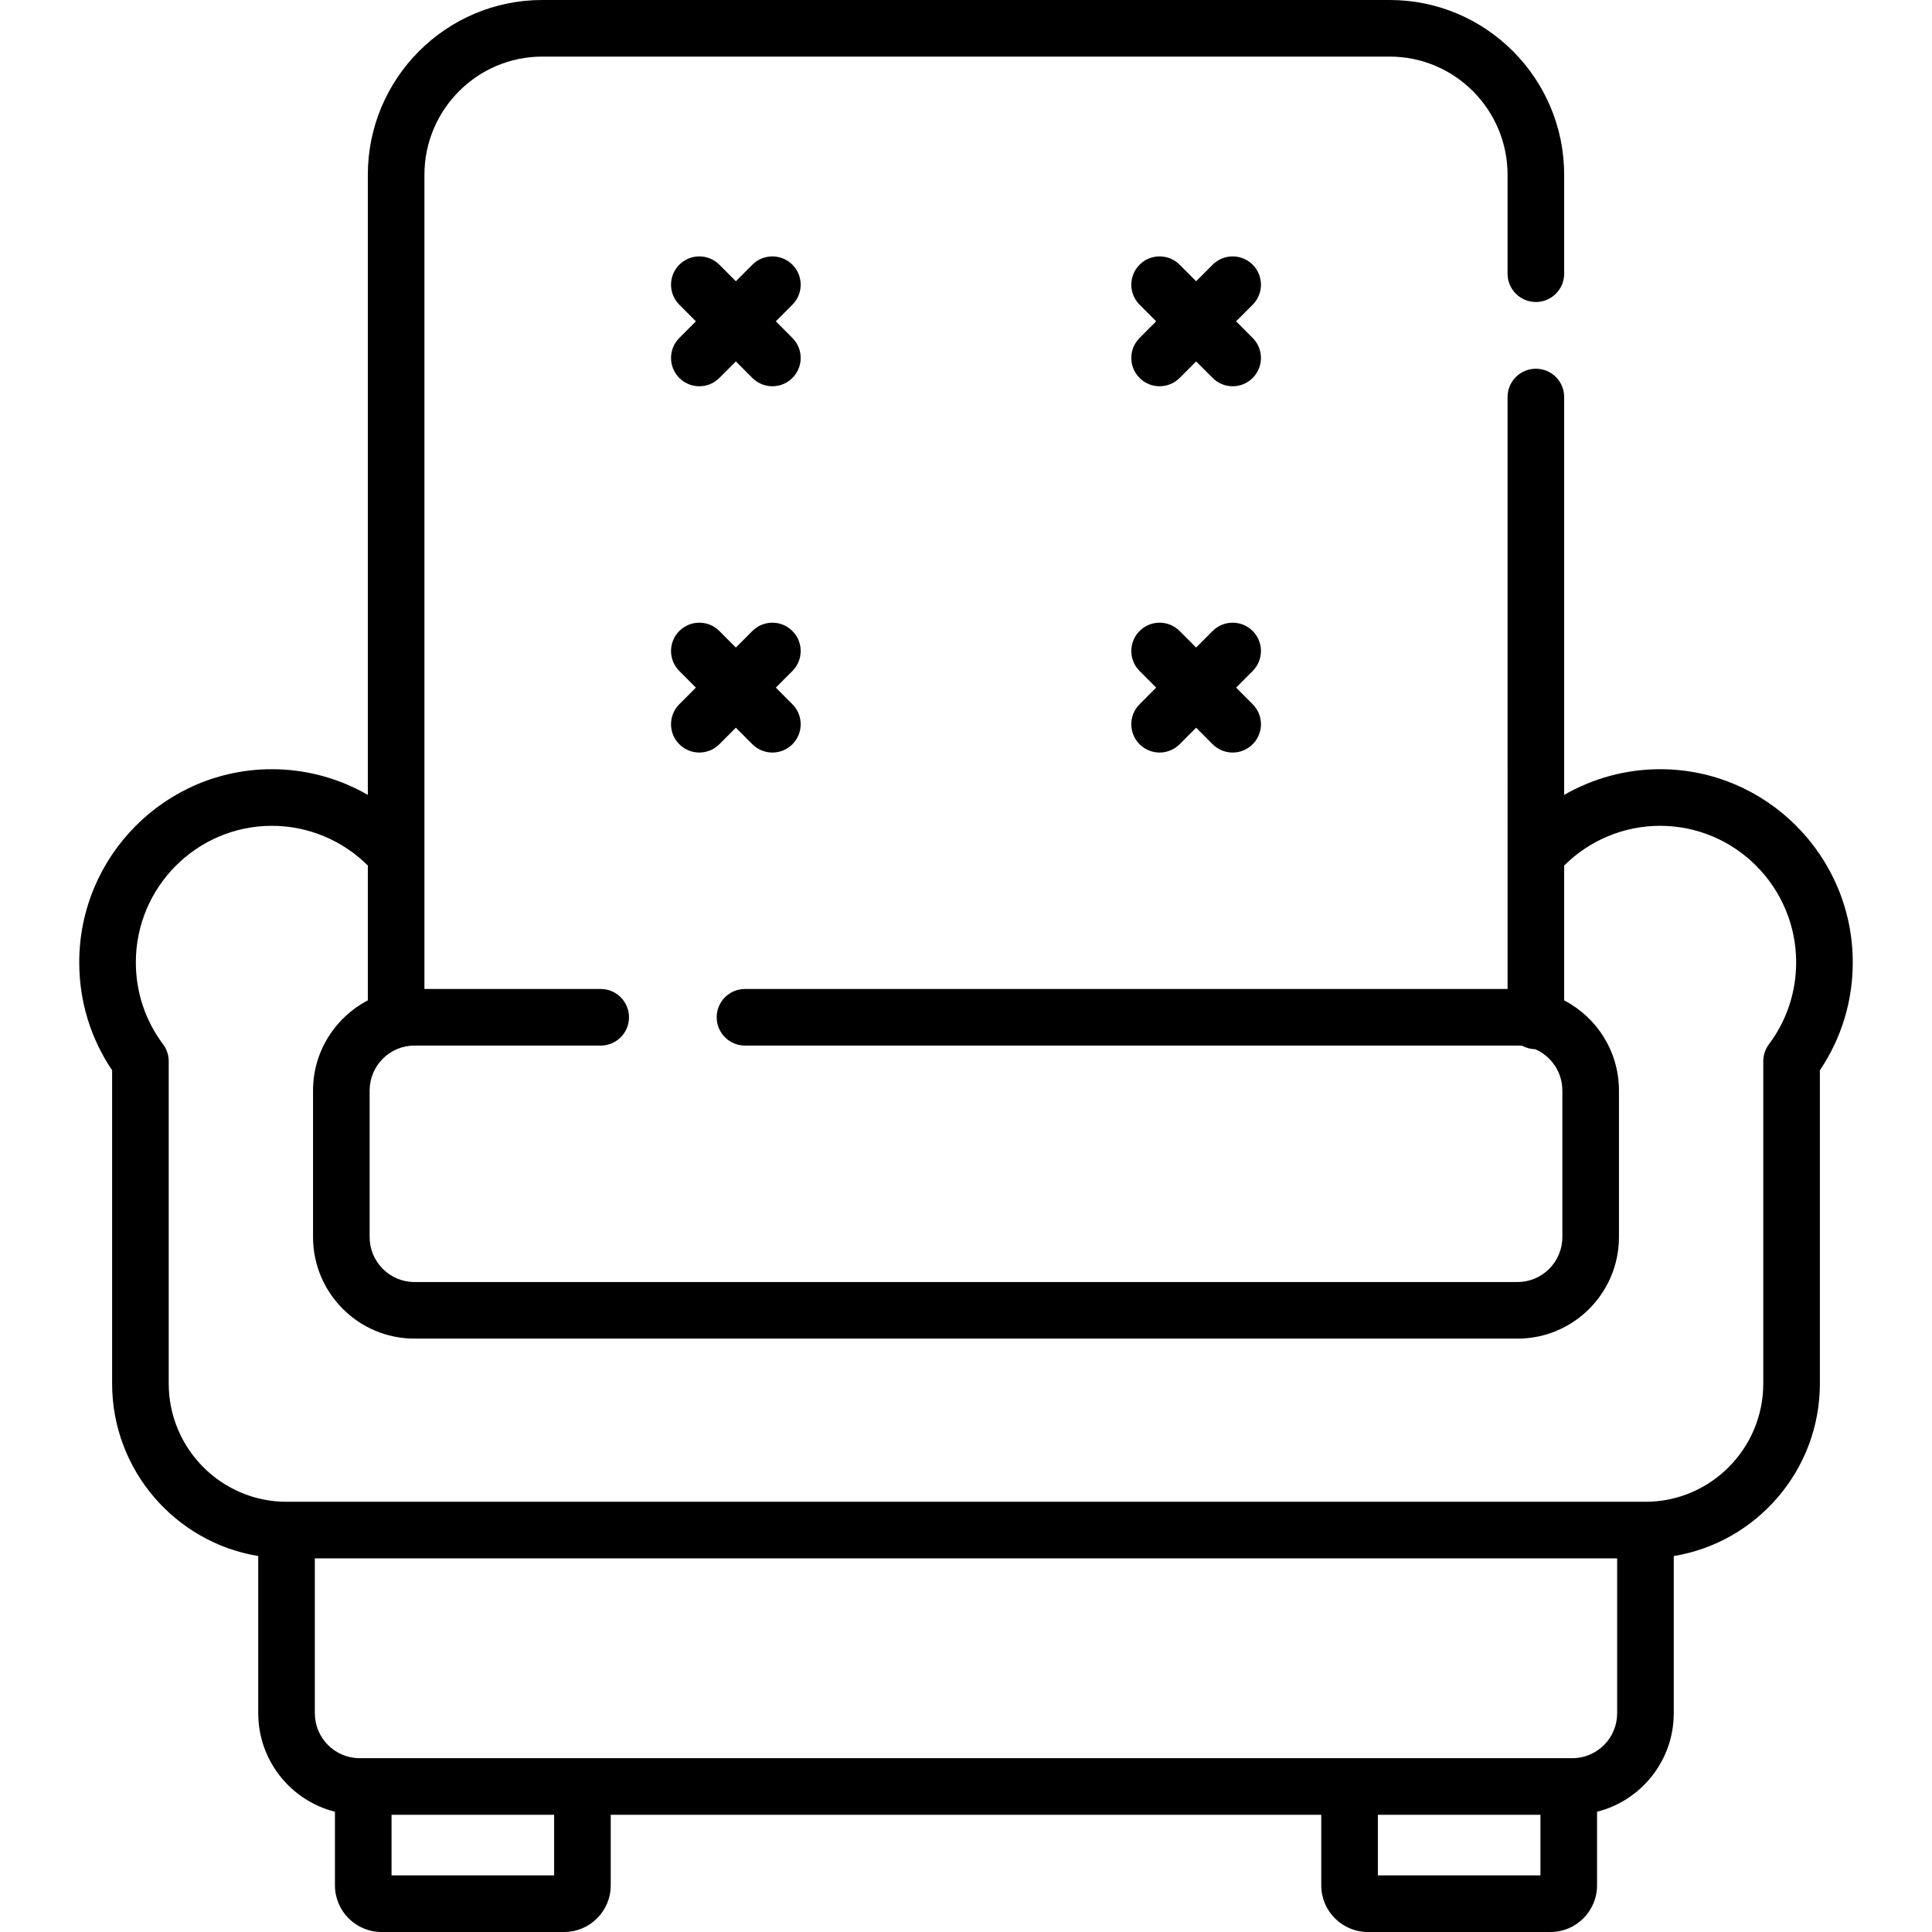 <?xml version="1.0" encoding="iso-8859-1"?>
<!-- Generator: Adobe Illustrator 19.0.0, SVG Export Plug-In . SVG Version: 6.00 Build 0)  -->
<svg version="1.1" id="Capa_1" xmlns="http://www.w3.org/2000/svg" xmlns:xlink="http://www.w3.org/1999/xlink" x="0px" y="0px"
	 viewBox="0 0 512.001 512.001" style="enable-background:new 0 0 512.001 512.001;" xml:space="preserve">
<g>
	<g>
		<g>
			<path d="M210.002,89.567l-4.399-4.411l4.399-4.411c2.925-2.932,2.918-7.682-0.017-10.606c-2.933-2.925-7.682-2.918-10.606,0.015
				l-4.37,4.382l-4.37-4.382c-2.924-2.934-7.673-2.941-10.606-0.015c-2.933,2.924-2.94,7.673-0.015,10.606l4.399,4.411l-4.399,4.411
				c-2.924,2.932-2.918,7.681,0.015,10.606c1.464,1.46,3.38,2.189,5.296,2.189c1.923,0,3.846-0.735,5.311-2.204l4.37-4.382
				l4.37,4.382c1.465,1.47,3.388,2.204,5.311,2.204c1.916,0,3.832-0.729,5.296-2.189C212.92,97.249,212.927,92.5,210.002,89.567z"/>
			<path d="M180.033,197.243c1.464,1.46,3.38,2.189,5.296,2.189c1.923,0,3.846-0.735,5.311-2.204l4.37-4.382l4.37,4.382
				c1.465,1.47,3.388,2.204,5.311,2.204c1.916,0,3.832-0.729,5.296-2.189c2.933-2.924,2.94-7.673,0.015-10.606l-4.399-4.411
				l4.399-4.411c2.925-2.932,2.918-7.681-0.017-10.606c-2.933-2.925-7.682-2.918-10.606,0.015l-4.37,4.382l-4.37-4.382
				c-2.924-2.934-7.673-2.941-10.606-0.015c-2.933,2.924-2.94,7.673-0.015,10.606l4.399,4.411l-4.399,4.411
				C177.094,189.569,177.1,194.318,180.033,197.243z"/>
			<path d="M331.98,89.567l-4.399-4.411l4.399-4.411c2.925-2.932,2.918-7.682-0.017-10.606c-2.933-2.925-7.682-2.918-10.606,0.015
				l-4.37,4.382l-4.37-4.382c-2.923-2.934-7.672-2.941-10.606-0.015c-2.933,2.924-2.94,7.673-0.015,10.606l4.399,4.411l-4.399,4.411
				c-2.924,2.932-2.918,7.681,0.015,10.606c1.464,1.46,3.38,2.189,5.296,2.189c1.923,0,3.846-0.735,5.311-2.204l4.37-4.382
				l4.37,4.382c1.465,1.47,3.388,2.204,5.311,2.204c1.916,0,3.832-0.729,5.296-2.189C334.898,97.249,334.905,92.5,331.98,89.567z"/>
			<path d="M302.011,197.243c1.464,1.46,3.38,2.189,5.296,2.189c1.923,0,3.846-0.735,5.311-2.204l4.37-4.382l4.37,4.382
				c1.465,1.47,3.388,2.204,5.311,2.204c1.916,0,3.832-0.729,5.296-2.189c2.933-2.924,2.94-7.673,0.015-10.606l-4.399-4.411
				l4.399-4.411c2.925-2.932,2.918-7.681-0.017-10.606c-2.933-2.925-7.682-2.918-10.606,0.015l-4.37,4.382l-4.37-4.382
				c-2.923-2.934-7.672-2.941-10.606-0.015c-2.933,2.924-2.94,7.673-0.015,10.606l4.399,4.411l-4.399,4.411
				C299.072,189.569,299.078,194.318,302.011,197.243z"/>
			<path d="M439.937,203.848c-9.011,0-17.757,2.4-25.415,6.807V105.218c0-4.143-3.357-7.5-7.5-7.5s-7.5,3.357-7.5,7.5V262.09
				H197.431c-4.143,0-7.5,3.357-7.5,7.5s3.357,7.5,7.5,7.5h204.75c0.434,0,0.861,0.027,1.282,0.073
				c1.009,0.545,2.158,0.859,3.378,0.888c4.23,1.823,7.202,6.045,7.202,10.953v38.828c0,6.569-5.321,11.914-11.862,11.914H109.819
				c-6.541,0-11.862-5.345-11.862-11.914v-38.828c0-6.569,5.321-11.914,11.862-11.914h49.372c4.143,0,7.5-3.357,7.5-7.5
				s-3.357-7.5-7.5-7.5h-46.713V46.328c0-17.274,14.007-31.328,31.224-31.328h224.596c17.217,0,31.224,14.054,31.224,31.328v26.206
				c0,4.143,3.357,7.5,7.5,7.5s7.5-3.357,7.5-7.5V46.328C414.521,20.782,393.786,0,368.298,0H143.702
				c-25.488,0-46.224,20.782-46.224,46.328v164.325c-7.662-4.407-16.414-6.805-25.415-6.805C43.907,203.848,21,226.808,21,255.03
				c0,10.305,3.004,20.139,8.713,28.602v83.029c0,22.986,16.791,42.106,38.724,45.709v41.654c0,12.584,8.665,23.174,20.329,26.105
				v19.518c0,6.812,5.536,12.354,12.341,12.354h48.404c6.805,0,12.34-5.542,12.34-12.354v-18.709H350.15v18.709
				c0,6.812,5.535,12.354,12.34,12.354h48.404c6.805,0,12.341-5.542,12.341-12.354v-19.518
				c11.665-2.931,20.329-13.522,20.329-26.105V412.37c21.933-3.603,38.724-22.723,38.724-45.709v-83.029
				c5.709-8.463,8.713-18.297,8.713-28.602C491,226.808,468.093,203.848,439.937,203.848z M146.851,497h-43.085v-16.063h43.085V497z
				 M408.234,497h-43.085v-16.063h43.085V497z M428.564,454.024c-0.001,6.569-5.322,11.914-11.862,11.914H95.298
				c-6.54,0-11.861-5.345-11.861-11.914v-41.035h345.127V454.024z M468.784,276.743c-0.972,1.297-1.497,2.875-1.497,4.496v85.421
				c0,17.274-14.007,31.328-31.224,31.328H75.937c-17.217,0-31.224-14.054-31.224-31.328v-85.421c0-1.621-0.525-3.199-1.497-4.496
				C38.495,270.441,36,262.933,36,255.029c0-19.95,16.178-36.182,36.063-36.182c9.536,0,18.68,3.814,25.415,10.525v35.738
				c-8.618,4.486-14.521,13.509-14.521,23.894v38.828c0,14.841,12.051,26.914,26.862,26.914H402.18
				c14.812,0,26.862-12.073,26.862-26.914v-38.828c0-10.384-5.904-19.407-14.521-23.894v-35.733
				c6.737-6.715,15.867-10.53,25.415-10.53c19.886,0,36.063,16.231,36.063,36.182C476,262.933,473.505,270.441,468.784,276.743z"/>
		</g>
	</g>
</g>
<g>
</g>
<g>
</g>
<g>
</g>
<g>
</g>
<g>
</g>
<g>
</g>
<g>
</g>
<g>
</g>
<g>
</g>
<g>
</g>
<g>
</g>
<g>
</g>
<g>
</g>
<g>
</g>
<g>
</g>
</svg>
